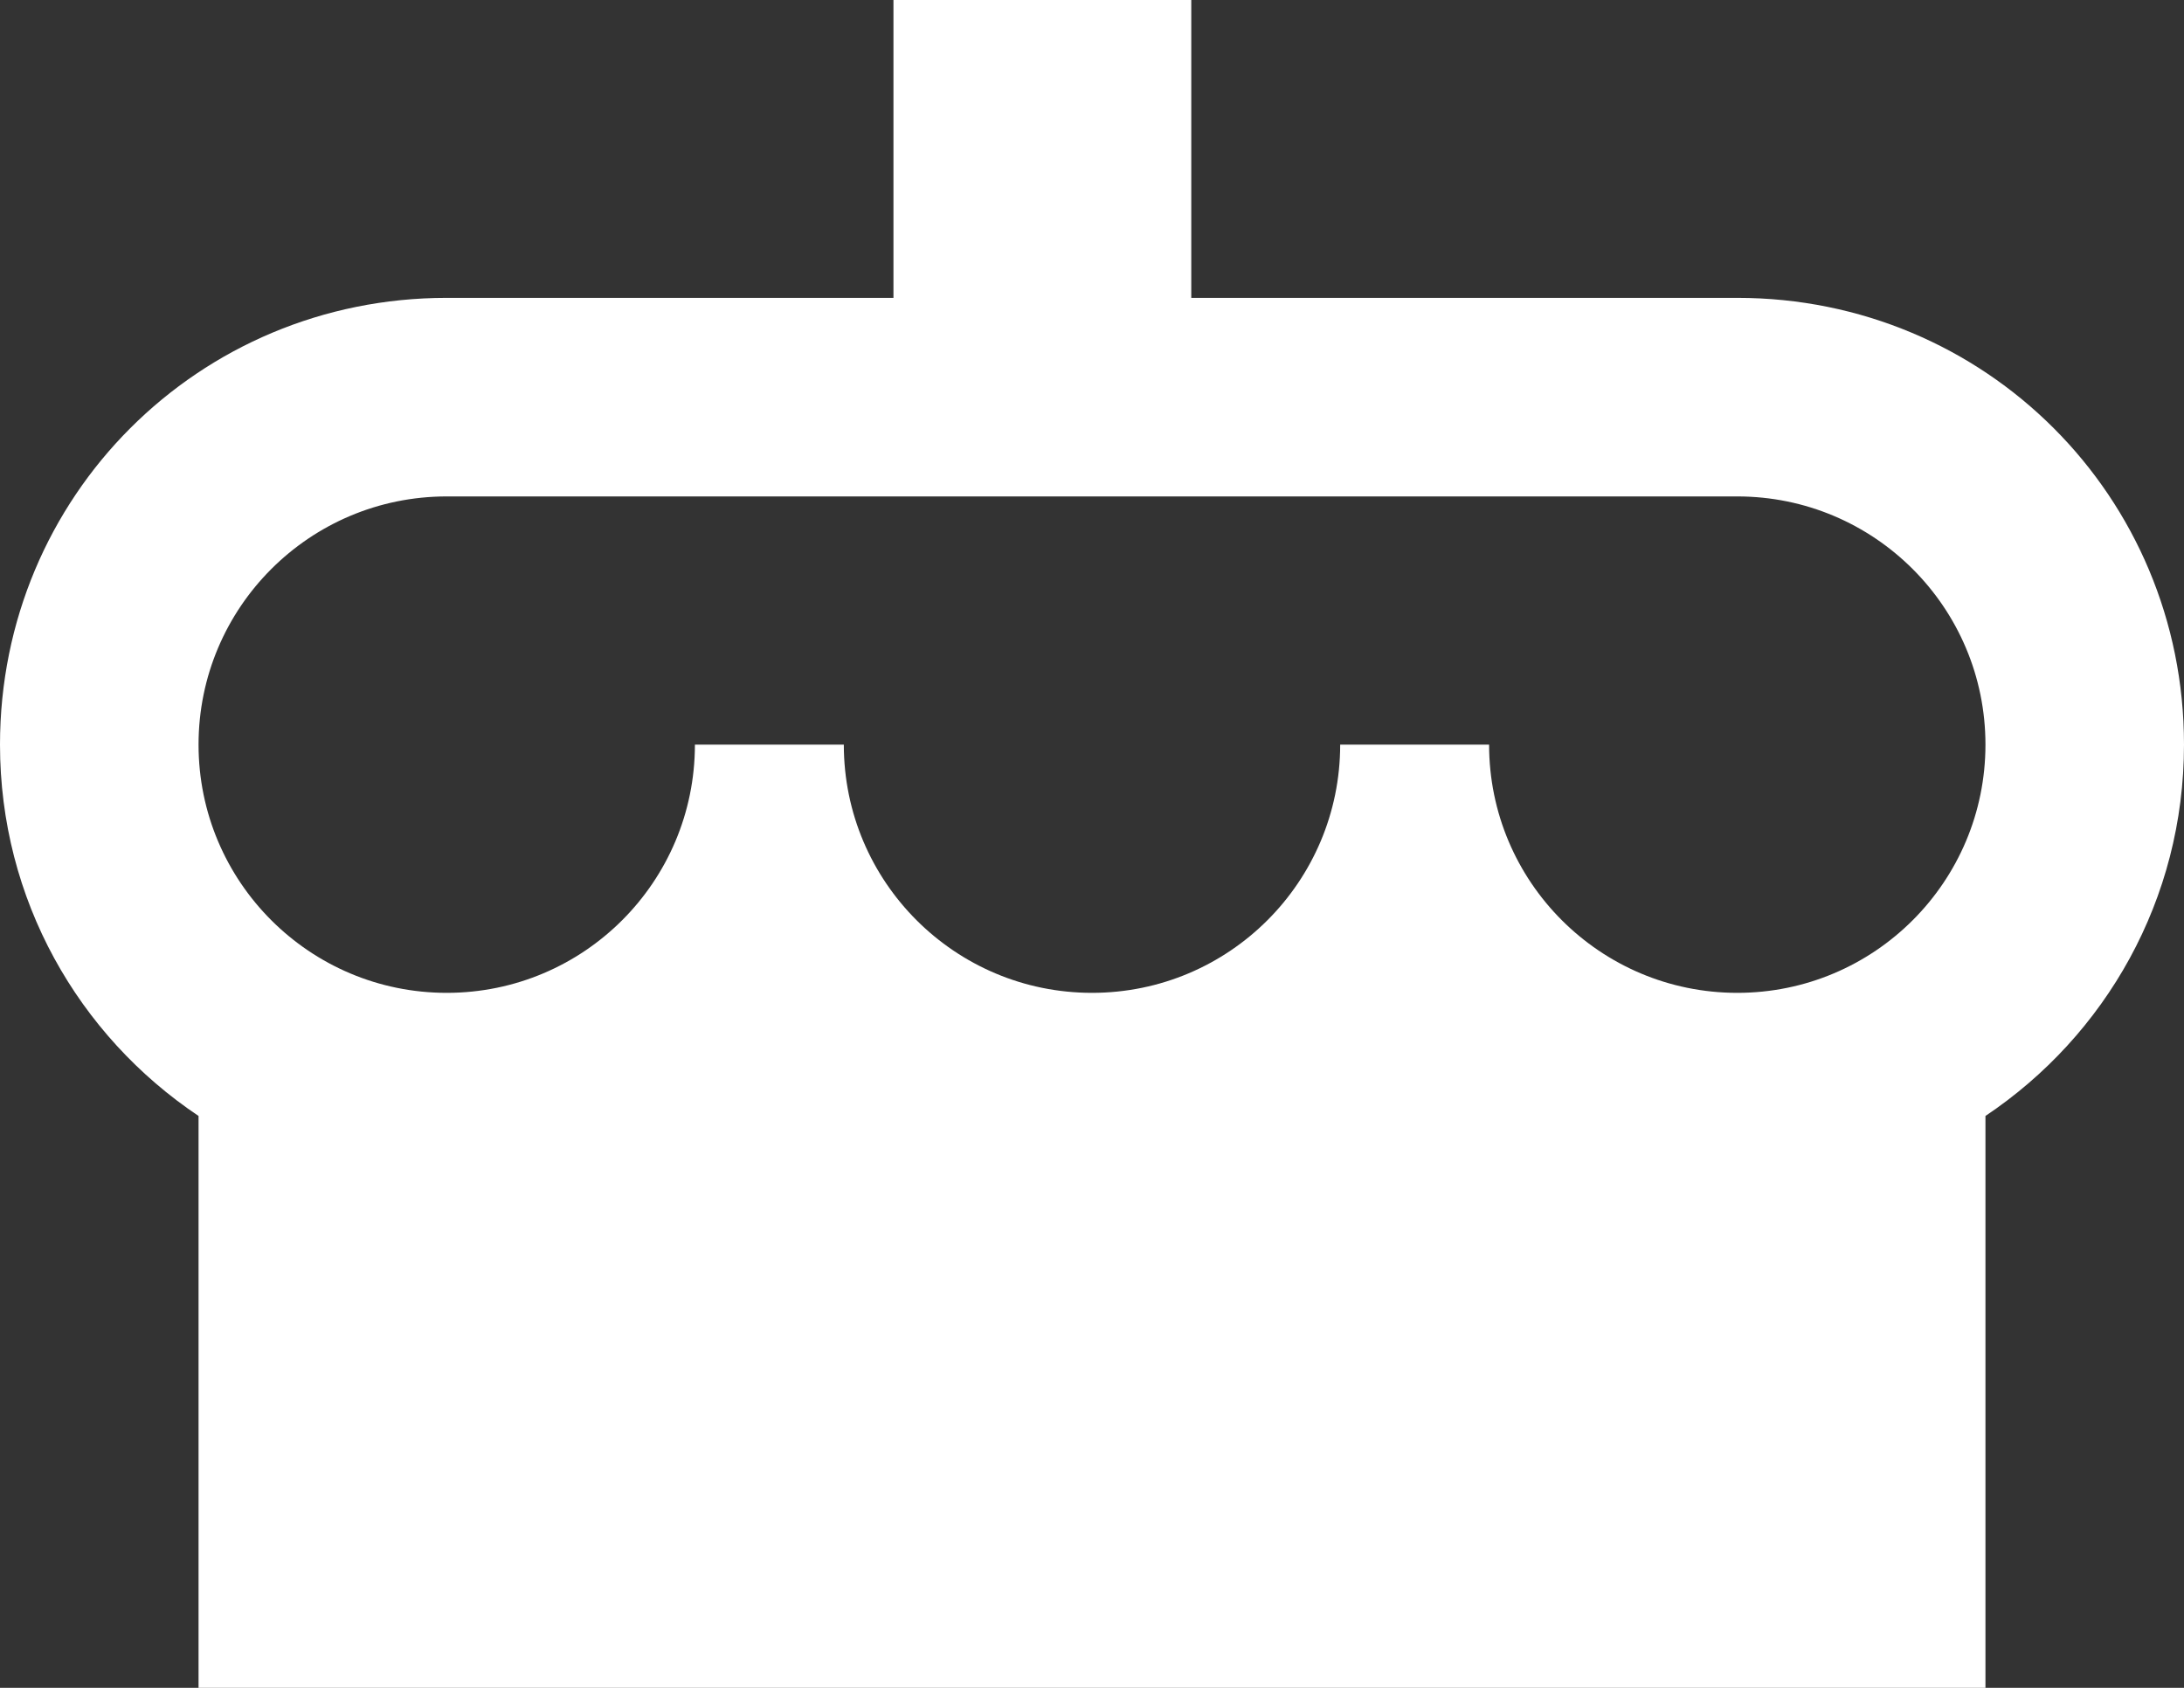 <?xml version="1.0" encoding="utf-8"?>
<svg xmlns="http://www.w3.org/2000/svg" viewBox="1 6 22 17" width="22px" height="17px"><rect x="1" y="6" width="22" height="17" fill="#333333" stroke="none"/><path d="M 18.5 9 C 21 9 23 11 23 13.5 C 23 15.06 22.21 16.43 21 17.24 L 21 23 L 12 23 L 3 23 L 3 17.24 C 1.79 16.43 1 15.06 1 13.5 C 1 11 3 9 5.5 9 L 10 9 L 10 6 L 13 6 L 13 9 L 18.5 9 M 12 16 C 13.381 16 14.5 14.881 14.5 13.5 L 16 13.5 C 16 14.881 17.119 16 18.5 16 C 19.881 16 21 14.881 21 13.5 C 21 12.119 19.881 11 18.5 11 L 5.5 11 C 4.119 11 3 12.119 3 13.5 C 3 14.881 4.119 16 5.5 16 C 6.881 16 8 14.881 8 13.5 L 9.5 13.5 C 9.5 14.881 10.619 16 12 16 Z" style="fill: rgb(255, 255, 255);" id="object-0" transform="matrix(1, 0, 0, 1, 2.220446049250313e-16, 0)"/></svg>